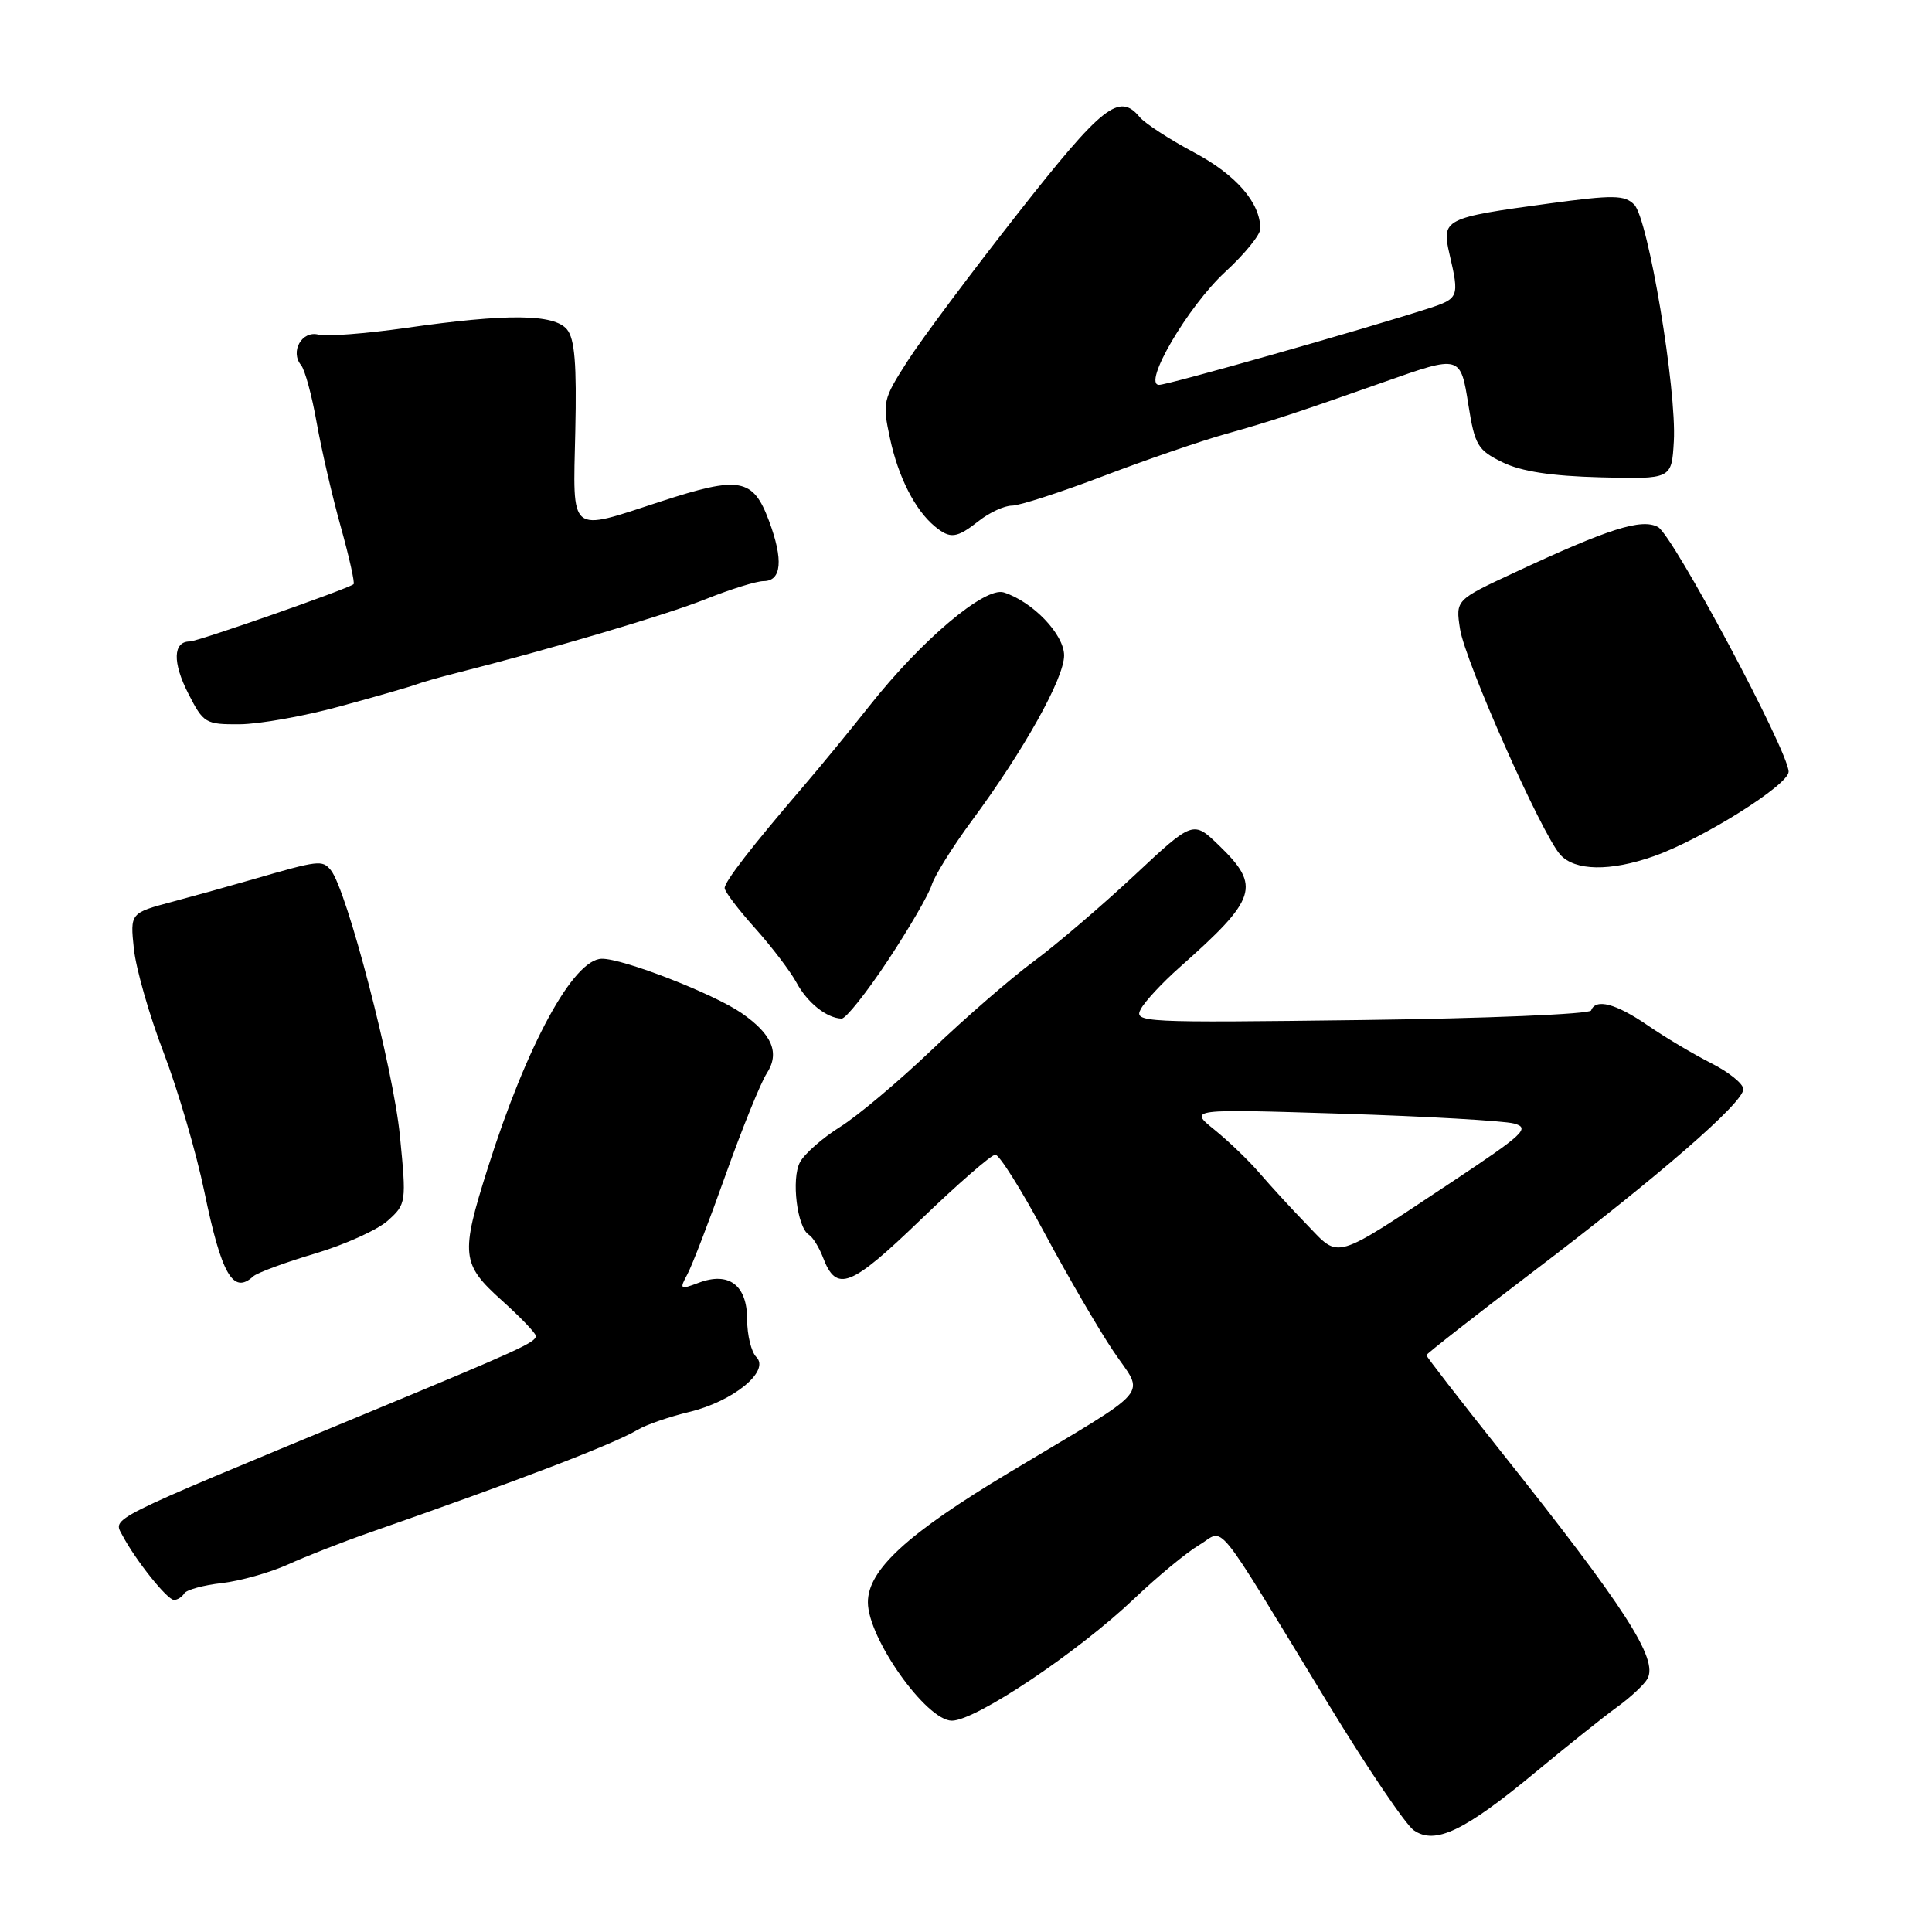 <?xml version="1.0" encoding="UTF-8" standalone="no"?>
<!DOCTYPE svg PUBLIC "-//W3C//DTD SVG 1.1//EN" "http://www.w3.org/Graphics/SVG/1.1/DTD/svg11.dtd" >
<svg xmlns="http://www.w3.org/2000/svg" xmlns:xlink="http://www.w3.org/1999/xlink" version="1.1" viewBox="0 0 256 256">
 <g >
 <path fill="currentColor"
d=" M 203.43 234.85 C 207.64 231.36 212.52 227.46 214.29 226.18 C 216.05 224.91 217.85 223.23 218.29 222.45 C 219.75 219.84 215.38 213.07 198.78 192.20 C 193.40 185.44 189.00 179.75 189.00 179.57 C 189.00 179.40 195.41 174.38 203.25 168.42 C 219.88 155.78 231.00 146.12 231.00 144.32 C 231.00 143.61 229.09 142.07 226.75 140.88 C 224.41 139.70 220.62 137.44 218.32 135.86 C 214.09 132.96 211.44 132.27 210.83 133.89 C 210.65 134.38 196.93 134.95 180.34 135.16 C 151.30 135.53 150.21 135.48 151.16 133.71 C 151.70 132.69 154.01 130.21 156.30 128.18 C 166.58 119.07 167.11 117.44 161.55 112.05 C 158.10 108.71 158.10 108.71 150.30 116.00 C 146.01 120.01 140.03 125.12 137.01 127.36 C 133.98 129.59 127.91 134.86 123.51 139.07 C 119.10 143.28 113.61 147.90 111.29 149.34 C 108.98 150.79 106.60 152.88 106.00 154.00 C 104.83 156.19 105.62 162.65 107.18 163.61 C 107.70 163.93 108.54 165.29 109.05 166.62 C 110.83 171.31 112.67 170.60 121.99 161.62 C 126.91 156.88 131.36 153.00 131.89 153.00 C 132.41 153.00 135.36 157.68 138.42 163.40 C 141.49 169.13 145.59 176.16 147.52 179.03 C 151.68 185.21 153.18 183.45 133.77 195.09 C 120.23 203.22 115.00 208.01 115.00 212.31 C 115.00 217.08 122.75 228.00 126.13 228.00 C 129.29 228.00 142.87 218.90 150.34 211.78 C 153.39 208.88 157.24 205.70 158.90 204.72 C 162.41 202.64 160.45 200.23 176.03 225.82 C 181.16 234.24 186.24 241.76 187.33 242.52 C 190.15 244.49 194.03 242.64 203.43 234.85 Z  M 24.42 211.13 C 24.71 210.66 26.95 210.04 29.39 209.77 C 31.82 209.49 35.77 208.38 38.16 207.30 C 40.55 206.21 45.42 204.31 49.00 203.06 C 68.64 196.21 81.31 191.36 84.50 189.45 C 85.60 188.79 88.67 187.73 91.33 187.09 C 97.17 185.69 102.07 181.67 100.22 179.82 C 99.55 179.15 99.00 176.91 99.00 174.84 C 99.00 170.27 96.57 168.45 92.54 169.99 C 90.10 170.91 90.01 170.84 91.08 168.85 C 91.71 167.68 94.00 161.72 96.17 155.61 C 98.35 149.50 100.79 143.48 101.59 142.24 C 103.36 139.52 102.34 137.06 98.25 134.23 C 94.54 131.67 82.52 126.99 79.74 127.04 C 75.97 127.10 69.79 138.44 64.62 154.81 C 61.00 166.27 61.13 167.49 66.50 172.32 C 68.97 174.54 71.00 176.66 71.00 177.02 C 71.00 177.88 68.84 178.86 48.00 187.50 C 13.75 201.69 14.97 201.08 16.21 203.42 C 17.97 206.75 22.16 212.00 23.06 212.00 C 23.51 212.00 24.12 211.61 24.42 211.13 Z  M 33.55 169.13 C 34.07 168.65 37.75 167.29 41.72 166.11 C 45.68 164.93 50.04 162.96 51.40 161.73 C 53.83 159.54 53.86 159.33 52.99 150.50 C 52.11 141.53 45.94 117.84 43.83 115.29 C 42.69 113.93 42.27 113.98 33.50 116.52 C 30.75 117.32 25.97 118.65 22.87 119.48 C 17.24 120.98 17.24 120.98 17.74 125.74 C 18.02 128.36 19.79 134.55 21.69 139.50 C 23.58 144.45 26.01 152.73 27.08 157.91 C 29.35 168.90 30.89 171.57 33.55 169.13 Z  M 117.66 127.25 C 120.48 122.99 123.08 118.50 123.45 117.28 C 123.82 116.06 126.20 112.24 128.75 108.78 C 135.67 99.42 141.00 89.88 141.00 86.85 C 141.00 84.06 136.84 79.72 133.01 78.50 C 130.51 77.71 122.13 84.78 115.24 93.49 C 112.63 96.79 108.70 101.58 106.50 104.14 C 99.62 112.16 96.00 116.83 96.02 117.68 C 96.02 118.13 97.84 120.53 100.06 123.00 C 102.27 125.47 104.74 128.72 105.54 130.20 C 106.98 132.87 109.54 134.91 111.52 134.97 C 112.07 134.99 114.84 131.51 117.66 127.25 Z  M 219.12 113.46 C 225.52 111.21 237.00 104.01 237.00 102.26 C 237.00 99.60 221.67 70.89 219.69 69.83 C 217.50 68.66 213.16 70.04 200.69 75.86 C 192.87 79.50 192.87 79.50 193.46 83.34 C 194.12 87.63 204.28 110.52 206.74 113.25 C 208.68 115.41 213.35 115.49 219.12 113.46 Z  M 45.00 93.61 C 49.67 92.34 54.17 91.05 55.00 90.74 C 55.83 90.43 58.30 89.72 60.50 89.17 C 73.07 85.98 88.27 81.48 93.50 79.39 C 96.80 78.07 100.25 77.00 101.18 77.00 C 103.57 77.00 103.83 74.19 101.89 69.00 C 99.78 63.35 98.03 63.03 87.55 66.45 C 75.26 70.46 75.92 71.01 76.23 57.15 C 76.43 48.27 76.16 44.90 75.13 43.65 C 73.42 41.59 67.20 41.53 53.80 43.45 C 48.46 44.21 43.24 44.61 42.19 44.34 C 40.01 43.77 38.41 46.58 39.89 48.38 C 40.40 48.99 41.33 52.42 41.96 56.00 C 42.60 59.58 44.03 65.79 45.16 69.82 C 46.28 73.84 47.04 77.26 46.85 77.41 C 45.98 78.08 26.21 85.00 25.14 85.00 C 22.92 85.00 22.84 87.78 24.95 91.90 C 26.96 95.84 27.23 96.00 31.77 95.97 C 34.37 95.95 40.33 94.89 45.00 93.61 Z  M 129.73 69.00 C 131.13 67.90 133.09 67.00 134.09 67.00 C 135.09 67.00 140.54 65.23 146.20 63.08 C 151.87 60.92 159.20 58.40 162.50 57.48 C 168.20 55.89 172.03 54.63 183.50 50.58 C 193.51 47.04 193.53 47.05 194.57 53.66 C 195.42 59.00 195.80 59.65 199.08 61.25 C 201.56 62.47 205.55 63.08 212.08 63.25 C 221.50 63.49 221.50 63.49 221.79 58.49 C 222.19 51.68 218.39 28.96 216.54 27.11 C 215.26 25.83 213.78 25.81 205.28 26.96 C 191.34 28.85 190.99 29.03 192.07 33.69 C 193.39 39.37 193.31 39.56 189.25 40.88 C 180.69 43.64 154.78 51.00 153.59 51.00 C 151.31 51.00 157.40 40.60 162.35 36.03 C 164.91 33.68 167.00 31.11 167.00 30.32 C 167.00 26.86 163.80 23.17 158.20 20.19 C 154.93 18.45 151.70 16.34 151.01 15.51 C 148.30 12.24 146.11 13.97 134.89 28.25 C 128.73 36.09 122.15 44.89 120.28 47.81 C 116.99 52.92 116.90 53.32 117.93 58.09 C 119.03 63.23 121.25 67.58 123.87 69.75 C 125.92 71.44 126.76 71.34 129.73 69.00 Z  M 173.20 162.30 C 171.16 160.20 168.35 157.13 166.94 155.49 C 165.54 153.85 162.84 151.25 160.94 149.71 C 157.50 146.93 157.50 146.93 177.82 147.57 C 189.00 147.92 199.25 148.51 200.60 148.87 C 202.81 149.46 201.95 150.26 192.28 156.68 C 176.50 167.14 177.57 166.83 173.20 162.30 Z "/>
</g>
</svg>